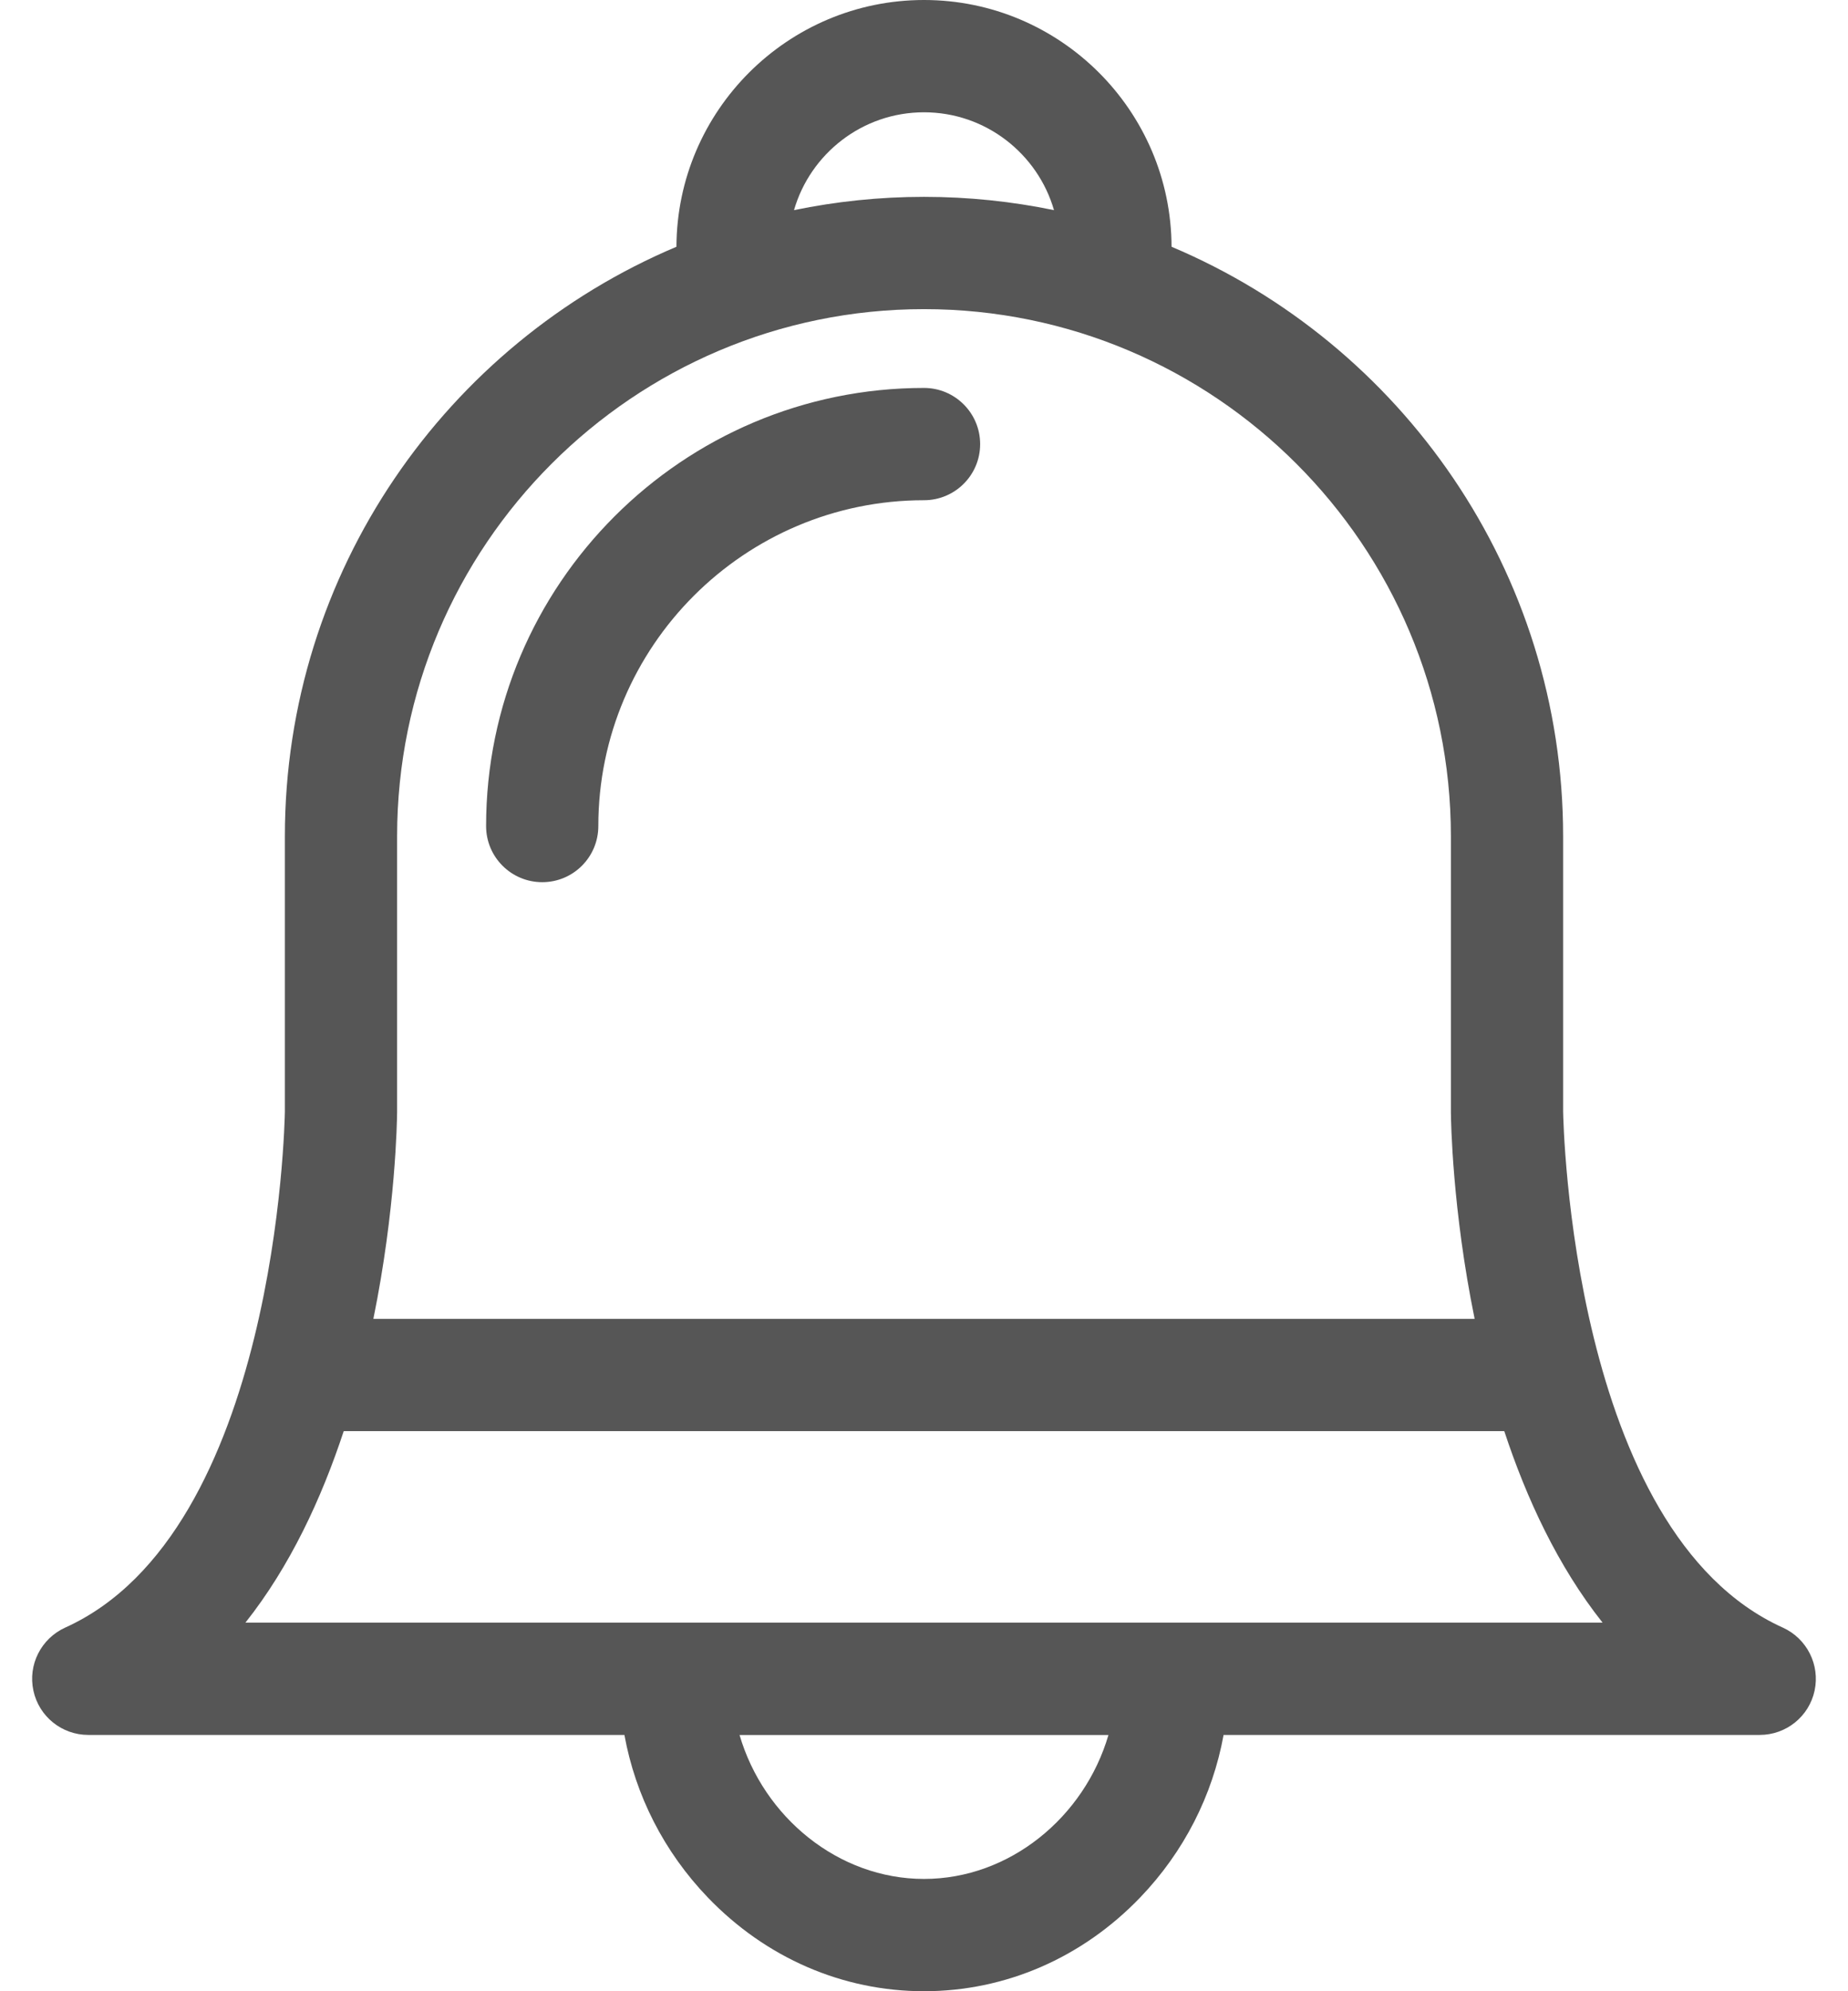 <svg width="26" height="28" viewBox="0 0 26 28" fill="none" xmlns="http://www.w3.org/2000/svg">
<path d="M25.083 22.887C22.108 21.544 21.995 15.776 21.992 15.63V11.761C21.992 8.036 19.717 4.834 16.483 3.47C16.476 1.556 14.916 0 13 0C11.084 0 9.524 1.556 9.517 3.47C6.284 4.834 4.008 8.036 4.008 11.761V15.63C4.006 15.776 3.892 21.544 0.917 22.887C0.578 23.041 0.391 23.41 0.47 23.773C0.548 24.137 0.87 24.396 1.242 24.396H8.785C8.94 25.247 9.342 26.039 9.957 26.68C10.774 27.531 11.855 28 13 28C14.145 28 15.226 27.531 16.043 26.68C16.658 26.039 17.06 25.247 17.215 24.396H24.758C25.13 24.396 25.452 24.137 25.53 23.773C25.608 23.41 25.422 23.041 25.083 22.887ZM21.164 20.124C21.477 21.073 21.919 22.025 22.547 22.817H3.453C4.081 22.025 4.523 21.073 4.836 20.124H21.164ZM13 1.579C13.867 1.579 14.6 2.162 14.829 2.955C14.238 2.833 13.627 2.768 13 2.768C12.374 2.768 11.762 2.833 11.171 2.955C11.4 2.162 12.133 1.579 13 1.579ZM5.587 15.635V11.761C5.587 7.673 8.912 4.347 13 4.347C17.088 4.347 20.413 7.673 20.413 11.761V15.642C20.414 15.76 20.433 17.009 20.747 18.545H5.253C5.567 17.007 5.586 15.757 5.587 15.635ZM13 26.421C11.795 26.421 10.743 25.552 10.405 24.397H15.595C15.257 25.552 14.205 26.421 13 26.421Z" fill="#565656"/>
<path d="M13 5.455C9.603 5.455 6.839 8.219 6.839 11.616C6.839 12.052 7.193 12.405 7.629 12.405C8.065 12.405 8.418 12.052 8.418 11.616C8.418 9.089 10.474 7.034 13 7.034C13.436 7.034 13.79 6.681 13.79 6.245C13.79 5.809 13.436 5.455 13 5.455Z" fill="#565656"/>
</svg>
